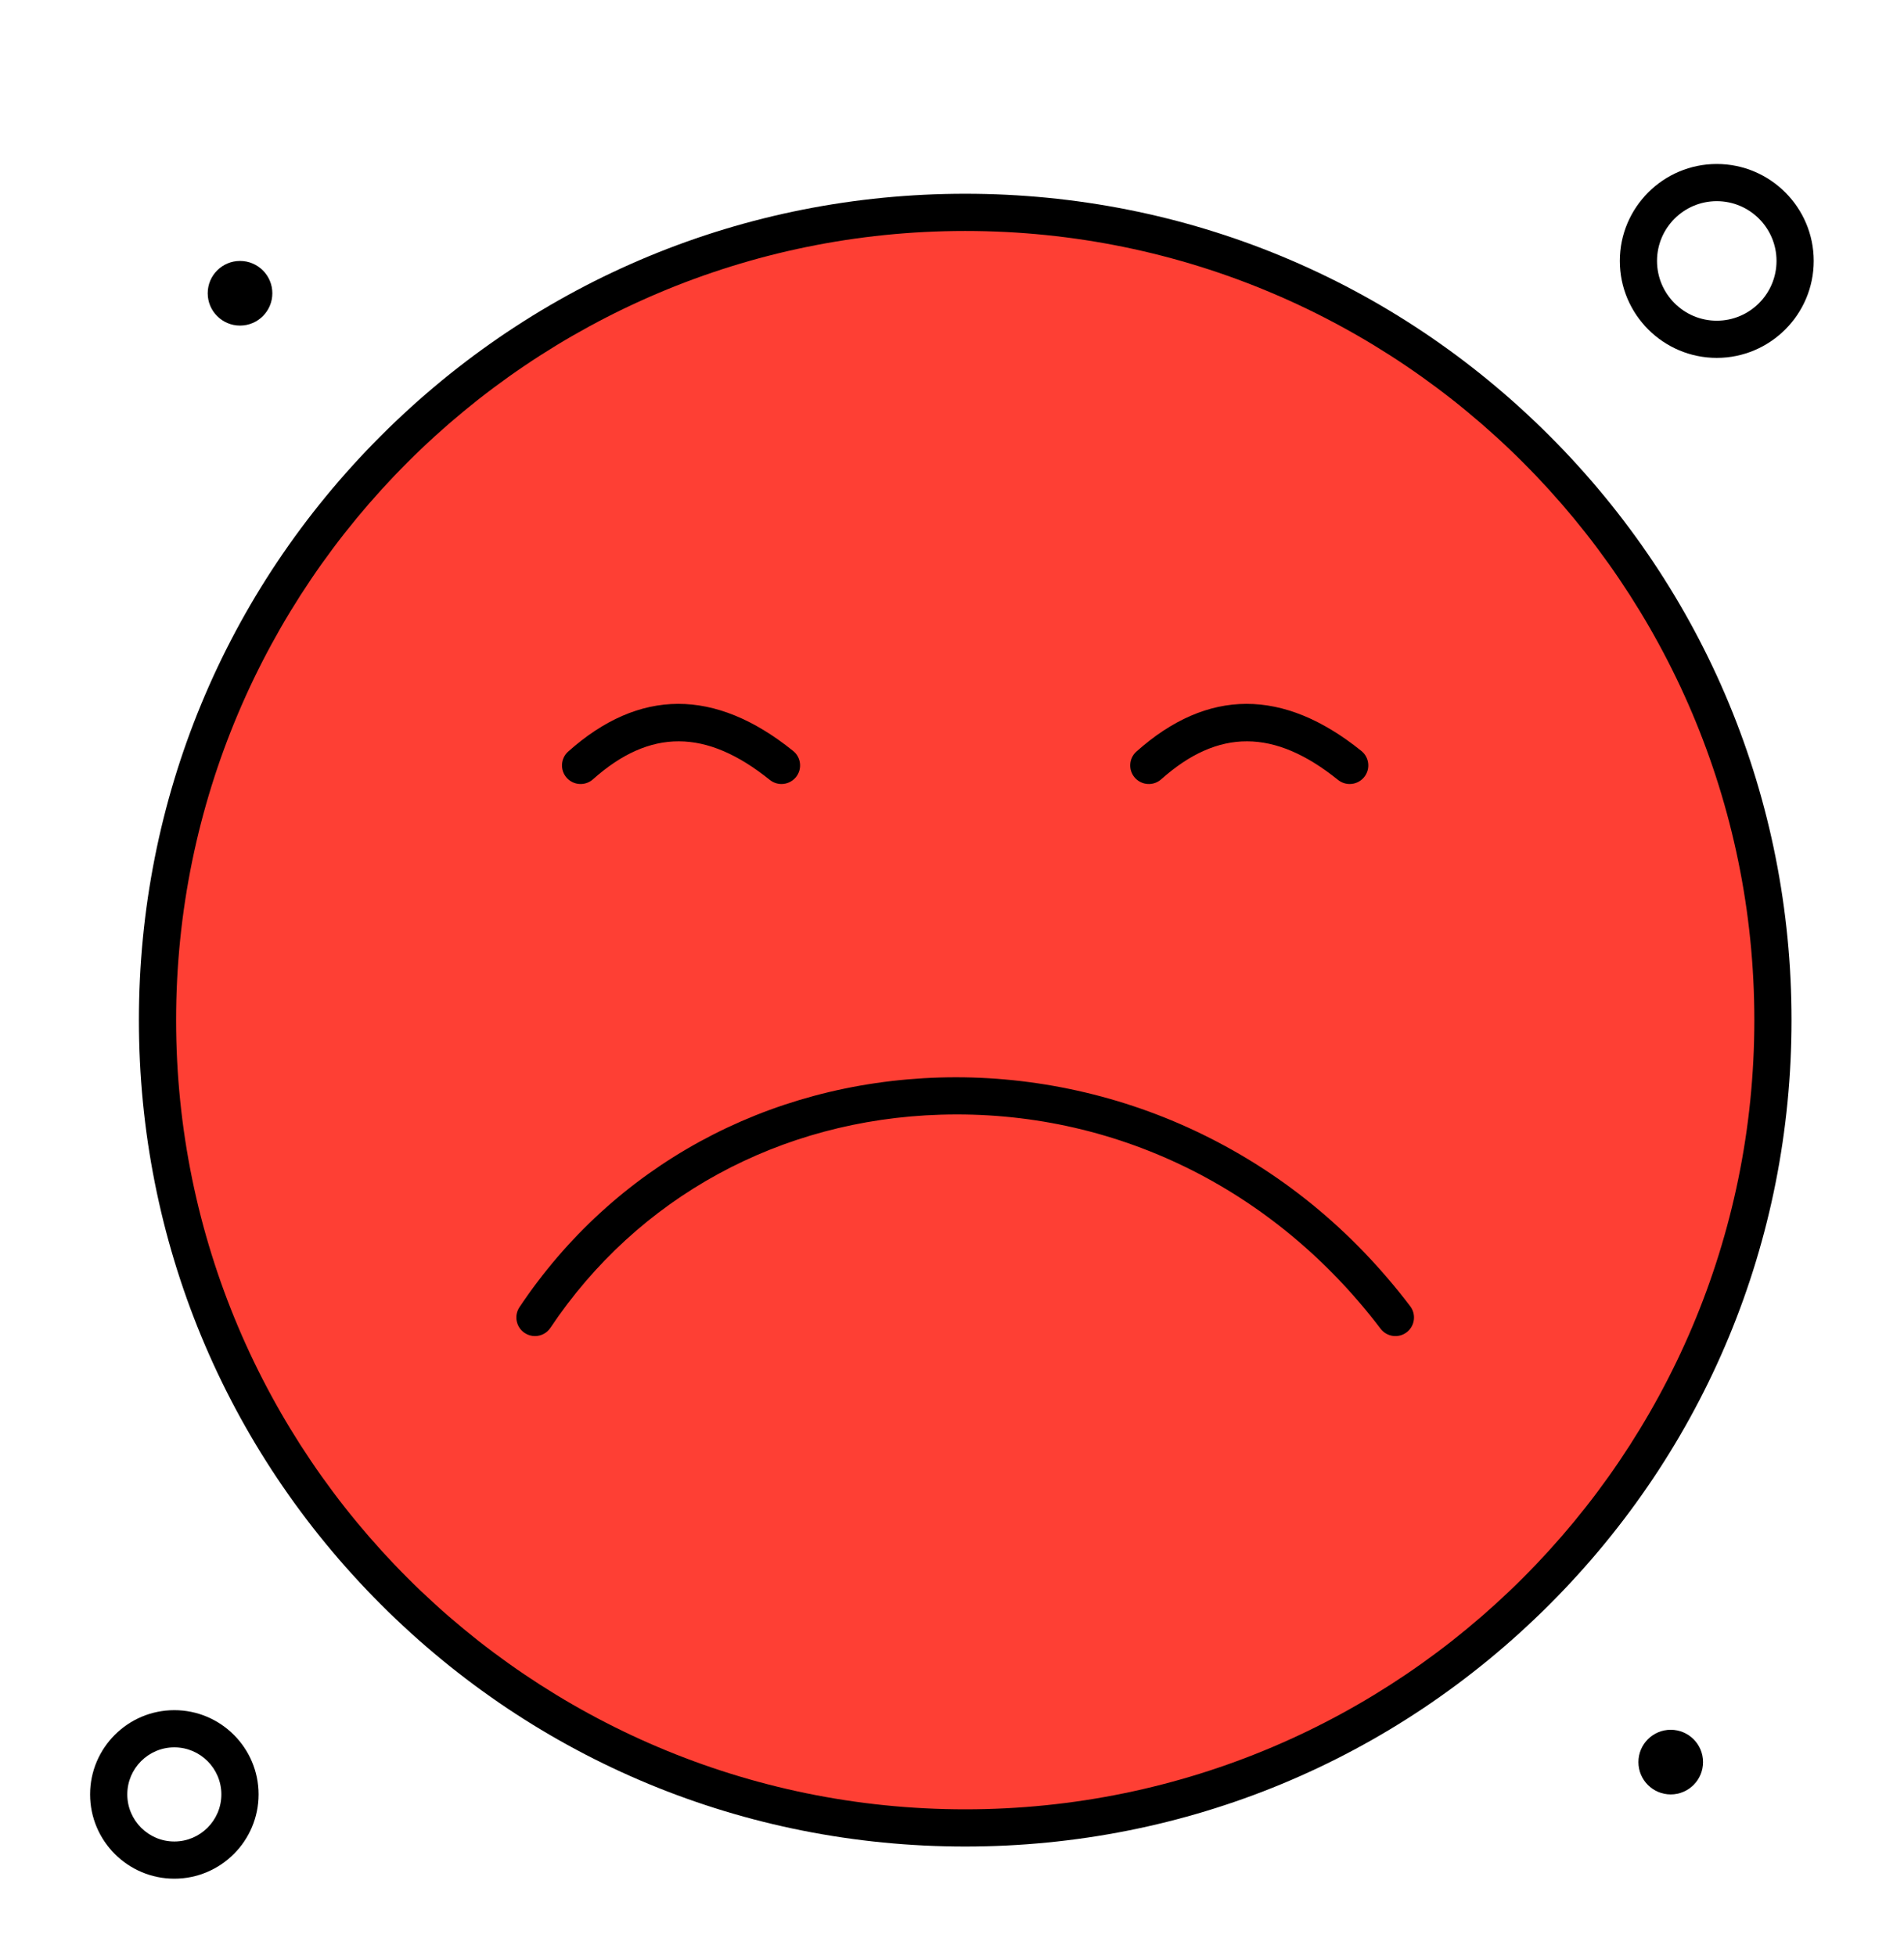 <svg width="110" height="113" viewBox="0 0 110 113" fill="none" xmlns="http://www.w3.org/2000/svg">
<g filter="url(#filter0_d_1339_201088)">
<path d="M55.764 8.268C81.536 8.268 102.428 29.159 102.428 54.929C102.428 80.702 81.536 101.594 55.764 101.594C29.991 101.594 9.1 80.702 9.1 54.929C9.1 29.159 29.991 8.268 55.764 8.268Z" fill="#FE3F34"/>
<path d="M10.071 95.865C12.166 95.865 13.863 97.562 13.863 99.657C13.863 101.752 12.166 103.451 10.071 103.451C7.977 103.451 6.279 101.752 6.279 99.657C6.279 97.562 7.977 95.865 10.071 95.865Z" fill="white"/>
<path d="M99.183 6.547C101.684 6.547 103.71 8.573 103.71 11.074C103.71 13.574 101.684 15.6 99.183 15.6C96.682 15.6 94.656 13.574 94.656 11.074C94.656 8.573 96.682 6.547 99.183 6.547Z" fill="white"/>
<path d="M96.523 99.658C97.554 99.658 98.39 98.822 98.39 97.791C98.39 96.76 97.554 95.924 96.523 95.924C95.492 95.924 94.656 96.76 94.656 97.791C94.656 98.822 95.492 99.658 96.523 99.658Z" fill="black"/>
<path d="M13.867 14.808C14.898 14.808 15.734 13.972 15.734 12.941C15.734 11.91 14.898 11.074 13.867 11.074C12.836 11.074 12 11.91 12 12.941C12 13.972 12.836 14.808 13.867 14.808Z" fill="black"/>
<path d="M55.764 102.668C43.012 102.668 31.024 97.702 22.007 88.686C12.991 79.669 8.025 67.681 8.025 54.929C8.025 42.178 12.991 30.191 22.007 21.175C31.024 12.159 43.012 7.193 55.764 7.193C68.516 7.193 80.504 12.159 89.52 21.175C98.537 30.191 103.502 42.179 103.502 54.929C103.502 67.681 98.537 79.669 89.52 88.686C80.504 97.702 68.516 102.668 55.764 102.668ZM55.764 9.342C30.625 9.342 10.174 29.792 10.174 54.929C10.174 80.067 30.625 100.519 55.764 100.519C80.902 100.519 101.354 80.067 101.354 54.929C101.354 29.792 80.902 9.342 55.764 9.342Z" fill="black"/>
<path d="M45.148 41.29C44.912 41.29 44.674 41.212 44.475 41.053C40.798 38.092 37.552 38.081 34.258 41.018C33.815 41.413 33.136 41.374 32.741 40.931C32.346 40.488 32.385 39.809 32.828 39.414C36.933 35.754 41.305 35.742 45.822 39.379C46.285 39.751 46.358 40.428 45.986 40.89C45.774 41.153 45.462 41.29 45.148 41.29Z" fill="black"/>
<path d="M77.976 41.29C77.74 41.29 77.502 41.213 77.303 41.053C73.628 38.092 70.381 38.081 67.086 41.018C66.643 41.413 65.964 41.374 65.569 40.931C65.174 40.488 65.213 39.809 65.656 39.414C69.763 35.754 74.135 35.742 78.651 39.38C79.113 39.752 79.186 40.428 78.813 40.89C78.601 41.153 78.29 41.29 77.976 41.29Z" fill="black"/>
<path d="M30.905 73.181C30.7 73.181 30.493 73.123 30.31 73C29.816 72.67 29.683 72.003 30.013 71.51C35.444 63.383 44.288 58.548 54.278 58.245C59.311 58.095 64.398 59.147 68.988 61.297C73.896 63.596 78.096 67.014 81.472 71.457C81.831 71.929 81.739 72.603 81.267 72.962C80.794 73.322 80.121 73.229 79.762 72.757C73.56 64.596 64.295 60.091 54.343 60.392C45.056 60.674 36.839 65.162 31.799 72.704C31.592 73.014 31.252 73.181 30.905 73.181Z" fill="black"/>
<path d="M99.183 16.674C96.095 16.674 93.582 14.162 93.582 11.073C93.582 7.985 96.095 5.473 99.183 5.473C102.271 5.473 104.784 7.985 104.784 11.073C104.784 14.162 102.271 16.674 99.183 16.674ZM99.183 7.621C97.279 7.621 95.731 9.17 95.731 11.073C95.731 12.977 97.279 14.526 99.183 14.526C101.087 14.526 102.635 12.977 102.635 11.073C102.636 9.17 101.087 7.621 99.183 7.621Z" fill="black"/>
<path d="M10.071 104.526C7.388 104.526 5.205 102.342 5.205 99.657C5.205 96.974 7.388 94.791 10.071 94.791C12.755 94.791 14.938 96.974 14.938 99.657C14.938 102.342 12.755 104.526 10.071 104.526ZM10.071 96.939C8.573 96.939 7.354 98.159 7.354 99.657C7.354 101.157 8.573 102.377 10.071 102.377C11.57 102.377 12.789 101.157 12.789 99.657C12.789 98.159 11.57 96.939 10.071 96.939Z" fill="black"/>
</g>
<defs>
<filter id="filter0_d_1339_201088" x="-4" y="0" width="118" height="118" filterUnits="userSpaceOnUse" color-interpolation-filters="sRGB">
<feFlood flood-opacity="0" result="BackgroundImageFix"/>
<feColorMatrix in="SourceAlpha" type="matrix" values="0 0 0 0 0 0 0 0 0 0 0 0 0 0 0 0 0 0 127 0" result="hardAlpha"/>
<feOffset dy="4"/>
<feGaussianBlur stdDeviation="2"/>
<feComposite in2="hardAlpha" operator="out"/>
<feColorMatrix type="matrix" values="0 0 0 0 0 0 0 0 0 0 0 0 0 0 0 0 0 0 0.25 0"/>
<feBlend mode="normal" in2="BackgroundImageFix" result="effect1_dropShadow_1339_201088"/>
<feBlend mode="normal" in="SourceGraphic" in2="effect1_dropShadow_1339_201088" result="shape"/>
</filter>
</defs>
</svg>
